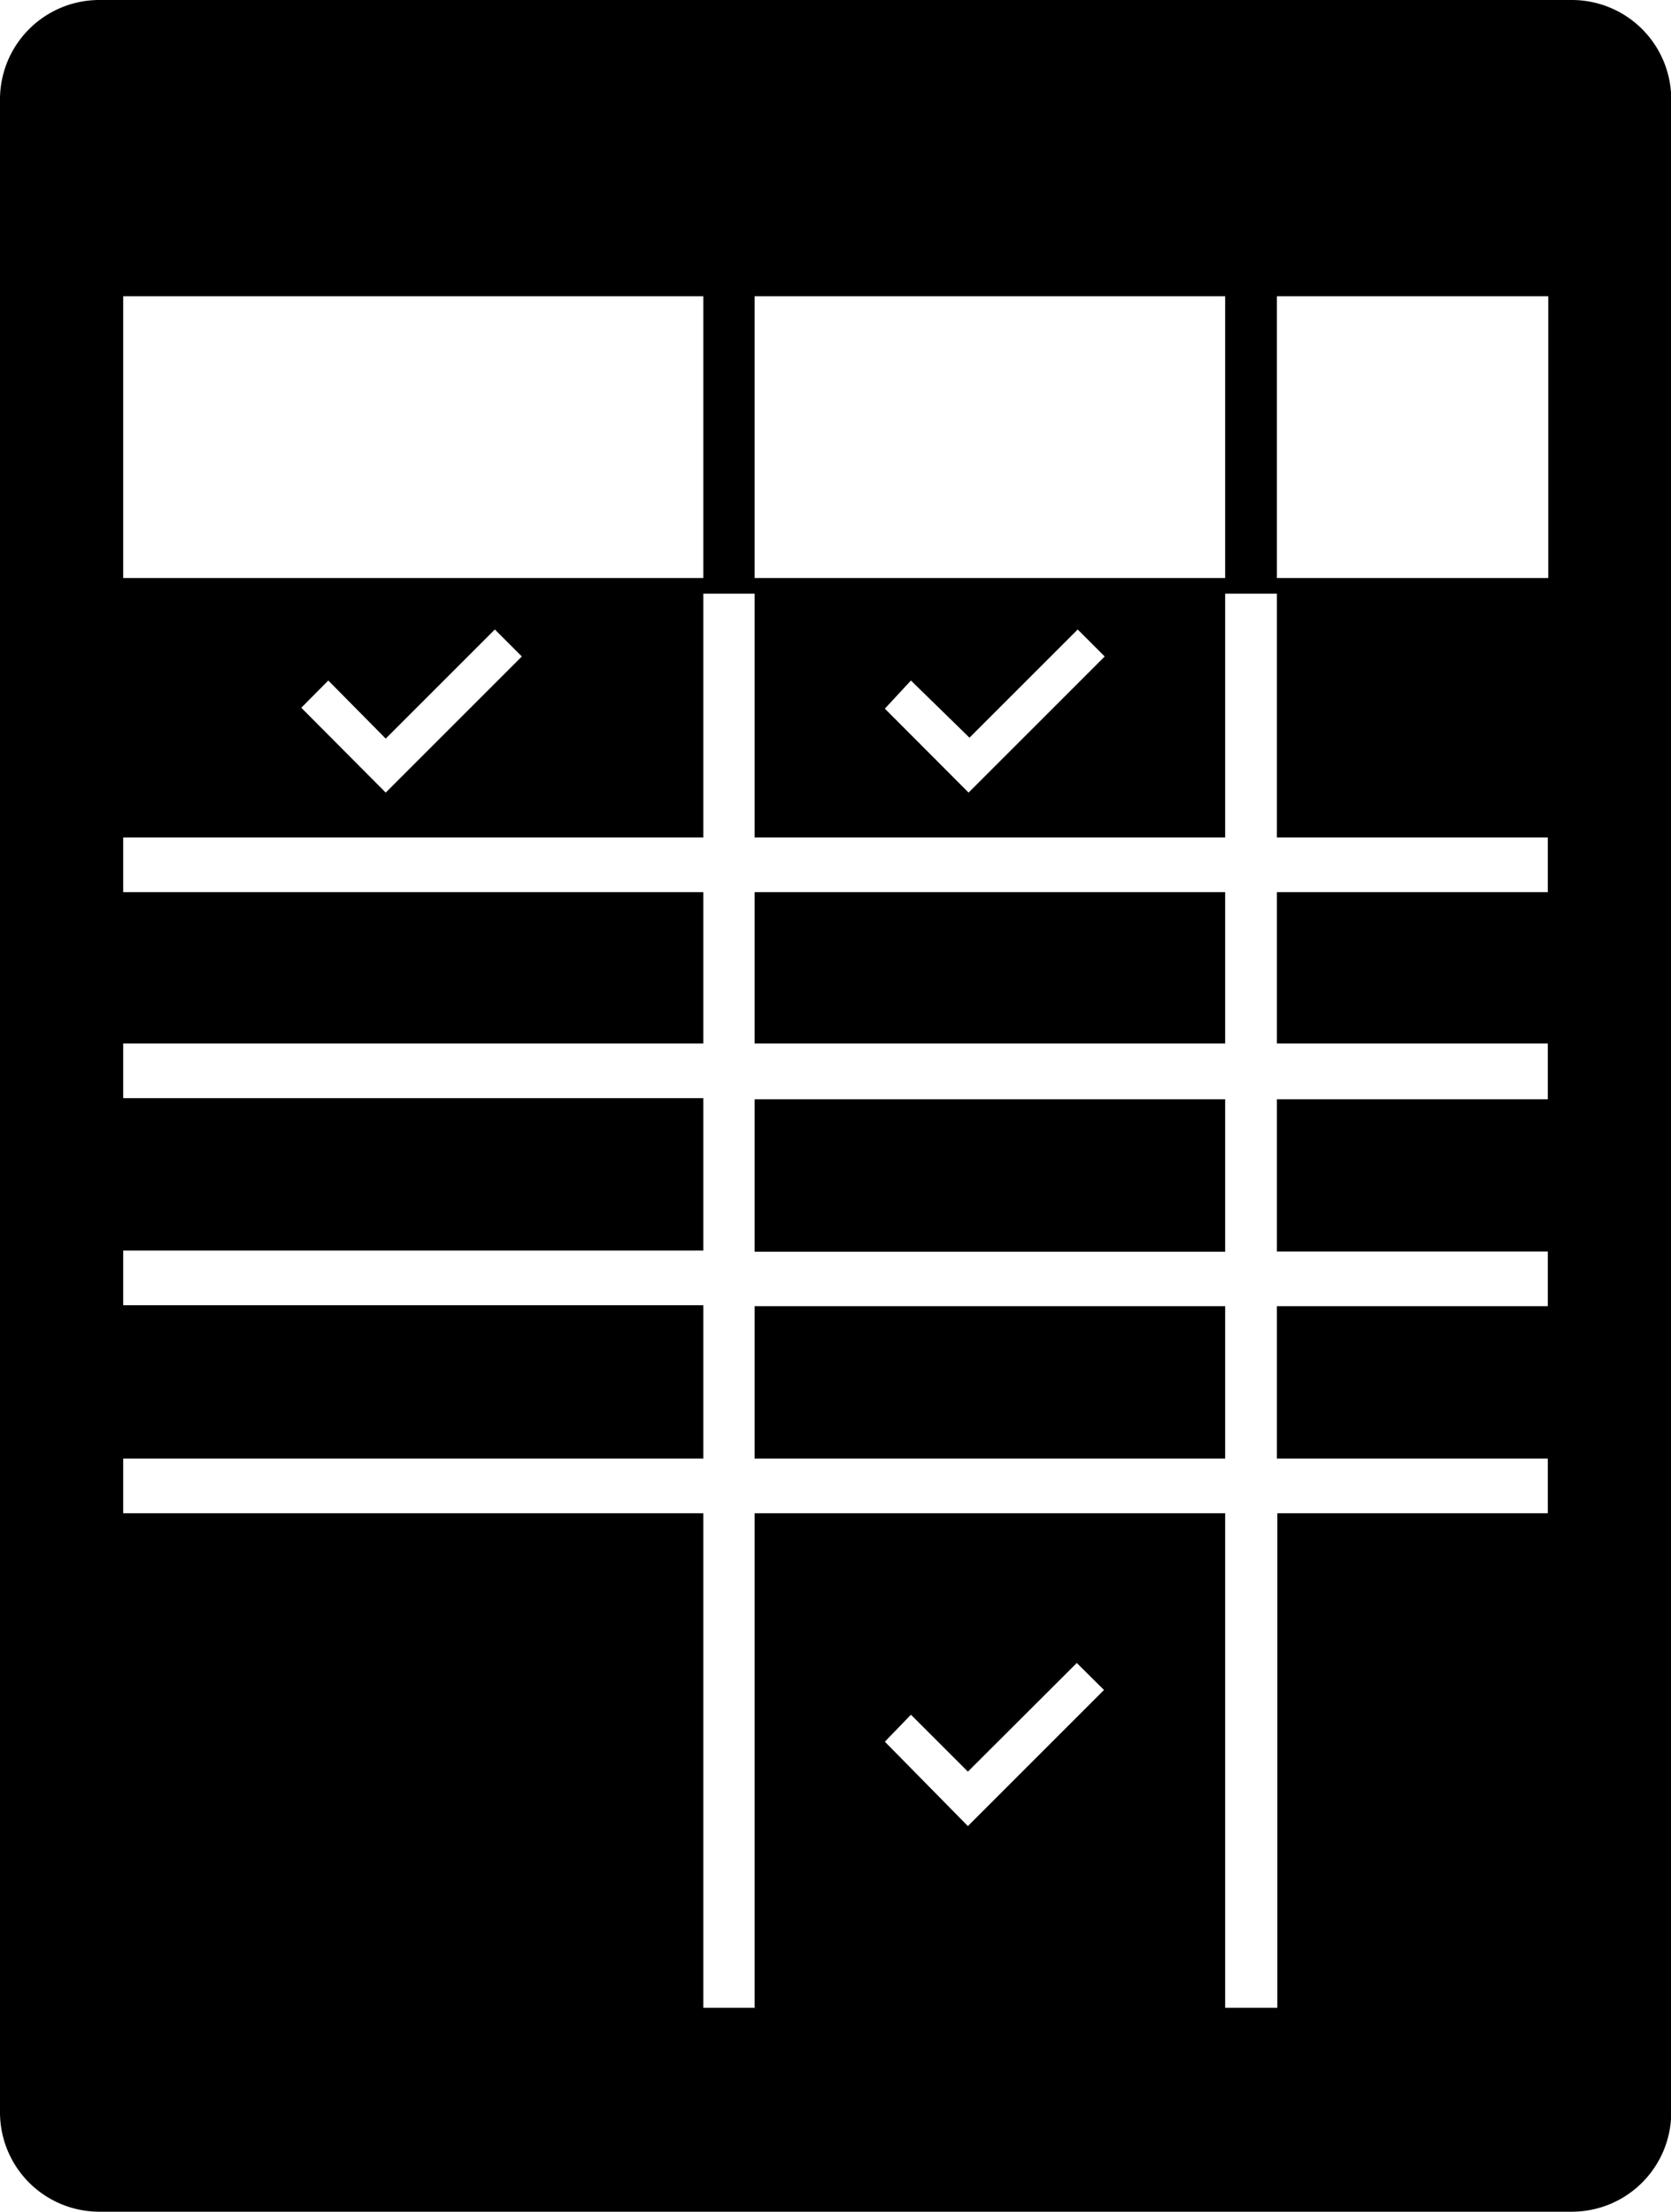 <svg id="Layer_1" data-name="Layer 1" xmlns="http://www.w3.org/2000/svg" viewBox="0 0 73.65 97.5"><title>ico-helper-news-5</title><g id="Document"><g id="Spread"><g id="MouseOff"><path d="M0,93.12V4.38A4.38,4.38,0,0,1,4.38,0h64.9a4.38,4.38,0,0,1,4.38,4.38V93.12a4.38,4.38,0,0,1-4.38,4.38H4.38A4.38,4.38,0,0,1,0,93.12Zm33.26-4.62V66.71H54v21.8h2.3V66.71H68.22V64.3H56.28V57.58H68.22V55.17H56.28V48.46H68.22V46H56.28V39.33H68.22V36.92H56.28V26.17H54V36.92H33.26V26.17H31V36.92H5.43v2.41H31V46H5.43v2.41H31v6.72H5.43v2.41H31V64.3H5.43v2.41H31v21.8h2.3Zm9.4-8,6-6-1.2-1.19L42.66,78.1l-2.51-2.51L39,76.78ZM33.26,64.3V57.58H54V64.3H33.26Zm0-9.13V48.46H54v6.72H33.26Zm0-9.13V39.33H54V46H33.26ZM17,34.94l6-6-1.19-1.19L17,32.56,14.47,30l-1.19,1.2Zm25.69,0,6-6-1.19-1.19-4.77,4.77L40.15,30,39,31.24ZM31,25.48V13.06H5.43V25.48H31Zm23,0V13.06H33.26V25.48H54Zm14.24,0V13.06H56.28V25.48H68.22Z"/></g></g></g></svg>